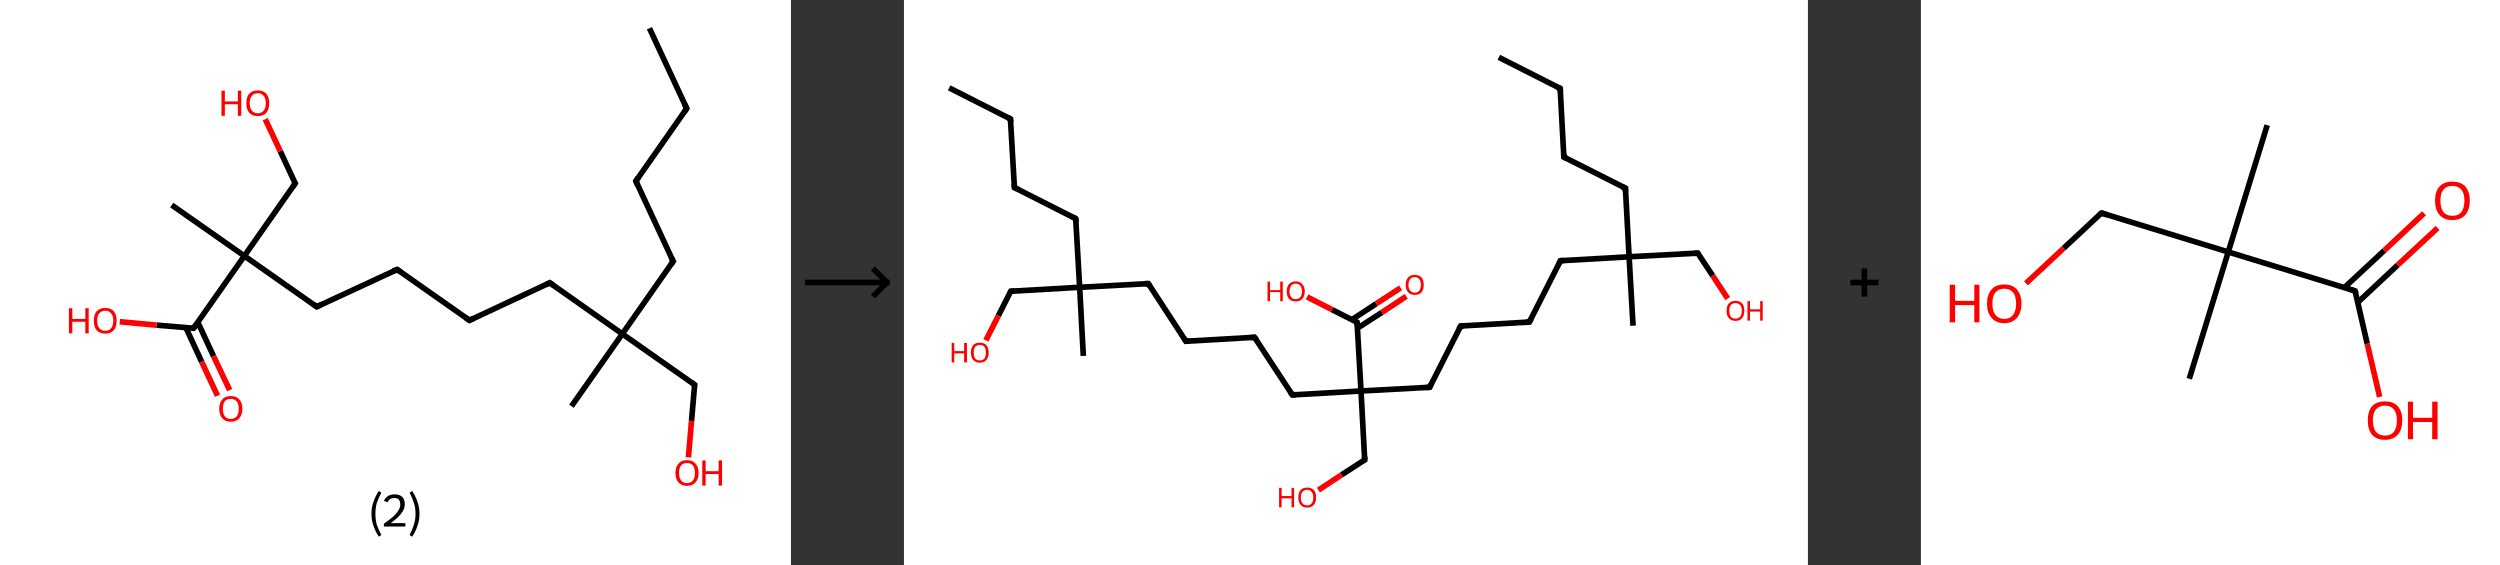 <?xml version='1.0' encoding='ASCII' standalone='yes'?>
<svg xmlns="http://www.w3.org/2000/svg" xmlns:xlink="http://www.w3.org/1999/xlink" version="1.1" width="885.0px" viewBox="0 0 885.0 200.0" height="200.0px">
  <rect x="0" y="0" width="885.0" height="200.0" fill="#333333" stroke="none"/>
  <g>
    <g transform="translate(0, 0) scale(1 1) "><!-- END OF HEADER -->
<rect style="opacity:1.0;fill:#FFFFFF;stroke:none" width="280.0" height="200.0" x="0.0" y="0.0"> </rect>
<path class="bond-0 atom-0 atom-1" d="M 229.9,10.0 L 243.1,38.4" style="fill:none;fill-rule:evenodd;stroke:#000000;stroke-width:2.0px;stroke-linecap:butt;stroke-linejoin:miter;stroke-opacity:1"/>
<path class="bond-1 atom-1 atom-2" d="M 243.1,38.4 L 225.1,64.1" style="fill:none;fill-rule:evenodd;stroke:#000000;stroke-width:2.0px;stroke-linecap:butt;stroke-linejoin:miter;stroke-opacity:1"/>
<path class="bond-2 atom-2 atom-3" d="M 225.1,64.1 L 238.3,92.5" style="fill:none;fill-rule:evenodd;stroke:#000000;stroke-width:2.0px;stroke-linecap:butt;stroke-linejoin:miter;stroke-opacity:1"/>
<path class="bond-3 atom-3 atom-4" d="M 238.3,92.5 L 220.3,118.2" style="fill:none;fill-rule:evenodd;stroke:#000000;stroke-width:2.0px;stroke-linecap:butt;stroke-linejoin:miter;stroke-opacity:1"/>
<path class="bond-4 atom-4 atom-5" d="M 220.3,118.2 L 202.3,143.8" style="fill:none;fill-rule:evenodd;stroke:#000000;stroke-width:2.0px;stroke-linecap:butt;stroke-linejoin:miter;stroke-opacity:1"/>
<path class="bond-5 atom-4 atom-6" d="M 220.3,118.2 L 245.9,136.2" style="fill:none;fill-rule:evenodd;stroke:#000000;stroke-width:2.0px;stroke-linecap:butt;stroke-linejoin:miter;stroke-opacity:1"/>
<path class="bond-6 atom-6 atom-7" d="M 245.9,136.2 L 244.8,149.0" style="fill:none;fill-rule:evenodd;stroke:#000000;stroke-width:2.0px;stroke-linecap:butt;stroke-linejoin:miter;stroke-opacity:1"/>
<path class="bond-6 atom-6 atom-7" d="M 244.8,149.0 L 243.7,161.9" style="fill:none;fill-rule:evenodd;stroke:#FF0000;stroke-width:2.0px;stroke-linecap:butt;stroke-linejoin:miter;stroke-opacity:1"/>
<path class="bond-7 atom-4 atom-8" d="M 220.3,118.2 L 194.6,100.1" style="fill:none;fill-rule:evenodd;stroke:#000000;stroke-width:2.0px;stroke-linecap:butt;stroke-linejoin:miter;stroke-opacity:1"/>
<path class="bond-8 atom-8 atom-9" d="M 194.6,100.1 L 166.2,113.4" style="fill:none;fill-rule:evenodd;stroke:#000000;stroke-width:2.0px;stroke-linecap:butt;stroke-linejoin:miter;stroke-opacity:1"/>
<path class="bond-9 atom-9 atom-10" d="M 166.2,113.4 L 140.6,95.4" style="fill:none;fill-rule:evenodd;stroke:#000000;stroke-width:2.0px;stroke-linecap:butt;stroke-linejoin:miter;stroke-opacity:1"/>
<path class="bond-10 atom-10 atom-11" d="M 140.6,95.4 L 112.1,108.6" style="fill:none;fill-rule:evenodd;stroke:#000000;stroke-width:2.0px;stroke-linecap:butt;stroke-linejoin:miter;stroke-opacity:1"/>
<path class="bond-11 atom-11 atom-12" d="M 112.1,108.6 L 86.5,90.6" style="fill:none;fill-rule:evenodd;stroke:#000000;stroke-width:2.0px;stroke-linecap:butt;stroke-linejoin:miter;stroke-opacity:1"/>
<path class="bond-12 atom-12 atom-13" d="M 86.5,90.6 L 60.8,72.6" style="fill:none;fill-rule:evenodd;stroke:#000000;stroke-width:2.0px;stroke-linecap:butt;stroke-linejoin:miter;stroke-opacity:1"/>
<path class="bond-13 atom-12 atom-14" d="M 86.5,90.6 L 104.5,64.9" style="fill:none;fill-rule:evenodd;stroke:#000000;stroke-width:2.0px;stroke-linecap:butt;stroke-linejoin:miter;stroke-opacity:1"/>
<path class="bond-14 atom-14 atom-15" d="M 104.5,64.9 L 99.2,53.5" style="fill:none;fill-rule:evenodd;stroke:#000000;stroke-width:2.0px;stroke-linecap:butt;stroke-linejoin:miter;stroke-opacity:1"/>
<path class="bond-14 atom-14 atom-15" d="M 99.2,53.5 L 93.9,42.2" style="fill:none;fill-rule:evenodd;stroke:#FF0000;stroke-width:2.0px;stroke-linecap:butt;stroke-linejoin:miter;stroke-opacity:1"/>
<path class="bond-15 atom-12 atom-16" d="M 86.5,90.6 L 68.5,116.2" style="fill:none;fill-rule:evenodd;stroke:#000000;stroke-width:2.0px;stroke-linecap:butt;stroke-linejoin:miter;stroke-opacity:1"/>
<path class="bond-16 atom-16 atom-17" d="M 65.8,116.0 L 71.4,128.1" style="fill:none;fill-rule:evenodd;stroke:#000000;stroke-width:2.0px;stroke-linecap:butt;stroke-linejoin:miter;stroke-opacity:1"/>
<path class="bond-16 atom-16 atom-17" d="M 71.4,128.1 L 77.0,140.1" style="fill:none;fill-rule:evenodd;stroke:#FF0000;stroke-width:2.0px;stroke-linecap:butt;stroke-linejoin:miter;stroke-opacity:1"/>
<path class="bond-16 atom-16 atom-17" d="M 70.0,114.0 L 75.6,126.1" style="fill:none;fill-rule:evenodd;stroke:#000000;stroke-width:2.0px;stroke-linecap:butt;stroke-linejoin:miter;stroke-opacity:1"/>
<path class="bond-16 atom-16 atom-17" d="M 75.6,126.1 L 81.3,138.1" style="fill:none;fill-rule:evenodd;stroke:#FF0000;stroke-width:2.0px;stroke-linecap:butt;stroke-linejoin:miter;stroke-opacity:1"/>
<path class="bond-17 atom-16 atom-18" d="M 68.5,116.2 L 55.4,115.1" style="fill:none;fill-rule:evenodd;stroke:#000000;stroke-width:2.0px;stroke-linecap:butt;stroke-linejoin:miter;stroke-opacity:1"/>
<path class="bond-17 atom-16 atom-18" d="M 55.4,115.1 L 42.4,113.9" style="fill:none;fill-rule:evenodd;stroke:#FF0000;stroke-width:2.0px;stroke-linecap:butt;stroke-linejoin:miter;stroke-opacity:1"/>
<path d="M 242.4,37.0 L 243.1,38.4 L 242.2,39.7" style="fill:none;stroke:#000000;stroke-width:2.0px;stroke-linecap:butt;stroke-linejoin:miter;stroke-opacity:1;"/>
<path d="M 226.0,62.8 L 225.1,64.1 L 225.7,65.5" style="fill:none;stroke:#000000;stroke-width:2.0px;stroke-linecap:butt;stroke-linejoin:miter;stroke-opacity:1;"/>
<path d="M 237.6,91.1 L 238.3,92.5 L 237.4,93.8" style="fill:none;stroke:#000000;stroke-width:2.0px;stroke-linecap:butt;stroke-linejoin:miter;stroke-opacity:1;"/>
<path d="M 244.7,135.3 L 245.9,136.2 L 245.9,136.8" style="fill:none;stroke:#000000;stroke-width:2.0px;stroke-linecap:butt;stroke-linejoin:miter;stroke-opacity:1;"/>
<path d="M 195.9,101.0 L 194.6,100.1 L 193.2,100.8" style="fill:none;stroke:#000000;stroke-width:2.0px;stroke-linecap:butt;stroke-linejoin:miter;stroke-opacity:1;"/>
<path d="M 167.6,112.7 L 166.2,113.4 L 164.9,112.5" style="fill:none;stroke:#000000;stroke-width:2.0px;stroke-linecap:butt;stroke-linejoin:miter;stroke-opacity:1;"/>
<path d="M 141.8,96.3 L 140.6,95.4 L 139.1,96.0" style="fill:none;stroke:#000000;stroke-width:2.0px;stroke-linecap:butt;stroke-linejoin:miter;stroke-opacity:1;"/>
<path d="M 113.6,107.9 L 112.1,108.6 L 110.9,107.7" style="fill:none;stroke:#000000;stroke-width:2.0px;stroke-linecap:butt;stroke-linejoin:miter;stroke-opacity:1;"/>
<path d="M 103.6,66.2 L 104.5,64.9 L 104.2,64.4" style="fill:none;stroke:#000000;stroke-width:2.0px;stroke-linecap:butt;stroke-linejoin:miter;stroke-opacity:1;"/>
<path d="M 69.4,115.0 L 68.5,116.2 L 67.8,116.2" style="fill:none;stroke:#000000;stroke-width:2.0px;stroke-linecap:butt;stroke-linejoin:miter;stroke-opacity:1;"/>
<path class="atom-7" d="M 239.1 167.4 Q 239.1 165.3, 240.2 164.1 Q 241.2 162.9, 243.2 162.9 Q 245.2 162.9, 246.2 164.1 Q 247.3 165.3, 247.3 167.4 Q 247.3 169.6, 246.2 170.8 Q 245.1 172.0, 243.2 172.0 Q 241.2 172.0, 240.2 170.8 Q 239.1 169.6, 239.1 167.4 M 243.2 171.0 Q 244.5 171.0, 245.3 170.1 Q 246.0 169.2, 246.0 167.4 Q 246.0 165.7, 245.3 164.8 Q 244.5 163.9, 243.2 163.9 Q 241.8 163.9, 241.1 164.8 Q 240.4 165.6, 240.4 167.4 Q 240.4 169.2, 241.1 170.1 Q 241.8 171.0, 243.2 171.0 " fill="#FF0000"/>
<path class="atom-7" d="M 248.6 163.0 L 249.8 163.0 L 249.8 166.8 L 254.4 166.8 L 254.4 163.0 L 255.6 163.0 L 255.6 171.9 L 254.4 171.9 L 254.4 167.8 L 249.8 167.8 L 249.8 171.9 L 248.6 171.9 L 248.6 163.0 " fill="#FF0000"/>
<path class="atom-15" d="M 78.4 32.1 L 79.6 32.1 L 79.6 35.9 L 84.2 35.9 L 84.2 32.1 L 85.4 32.1 L 85.4 41.0 L 84.2 41.0 L 84.2 36.9 L 79.6 36.9 L 79.6 41.0 L 78.4 41.0 L 78.4 32.1 " fill="#FF0000"/>
<path class="atom-15" d="M 87.2 36.5 Q 87.2 34.4, 88.2 33.2 Q 89.3 32.0, 91.3 32.0 Q 93.2 32.0, 94.3 33.2 Q 95.3 34.4, 95.3 36.5 Q 95.3 38.7, 94.3 39.9 Q 93.2 41.1, 91.3 41.1 Q 89.3 41.1, 88.2 39.9 Q 87.2 38.7, 87.2 36.5 M 91.3 40.1 Q 92.6 40.1, 93.3 39.2 Q 94.1 38.3, 94.1 36.5 Q 94.1 34.8, 93.3 33.9 Q 92.6 33.0, 91.3 33.0 Q 89.9 33.0, 89.2 33.9 Q 88.4 34.8, 88.4 36.5 Q 88.4 38.3, 89.2 39.2 Q 89.9 40.1, 91.3 40.1 " fill="#FF0000"/>
<path class="atom-17" d="M 77.6 144.7 Q 77.6 142.5, 78.7 141.4 Q 79.7 140.2, 81.7 140.2 Q 83.7 140.2, 84.7 141.4 Q 85.8 142.5, 85.8 144.7 Q 85.8 146.8, 84.7 148.1 Q 83.6 149.3, 81.7 149.3 Q 79.7 149.3, 78.7 148.1 Q 77.6 146.9, 77.6 144.7 M 81.7 148.3 Q 83.0 148.3, 83.8 147.4 Q 84.5 146.5, 84.5 144.7 Q 84.5 142.9, 83.8 142.1 Q 83.0 141.2, 81.7 141.2 Q 80.3 141.2, 79.6 142.0 Q 78.9 142.9, 78.9 144.7 Q 78.9 146.5, 79.6 147.4 Q 80.3 148.3, 81.7 148.3 " fill="#FF0000"/>
<path class="atom-18" d="M 24.4 109.1 L 25.6 109.1 L 25.6 112.9 L 30.2 112.9 L 30.2 109.1 L 31.4 109.1 L 31.4 118.0 L 30.2 118.0 L 30.2 113.9 L 25.6 113.9 L 25.6 118.0 L 24.4 118.0 L 24.4 109.1 " fill="#FF0000"/>
<path class="atom-18" d="M 33.2 113.5 Q 33.2 111.4, 34.2 110.2 Q 35.3 109.0, 37.3 109.0 Q 39.2 109.0, 40.3 110.2 Q 41.3 111.4, 41.3 113.5 Q 41.3 115.7, 40.3 116.9 Q 39.2 118.1, 37.3 118.1 Q 35.3 118.1, 34.2 116.9 Q 33.2 115.7, 33.2 113.5 M 37.3 117.1 Q 38.6 117.1, 39.3 116.2 Q 40.1 115.3, 40.1 113.5 Q 40.1 111.8, 39.3 110.9 Q 38.6 110.0, 37.3 110.0 Q 35.9 110.0, 35.2 110.9 Q 34.4 111.7, 34.4 113.5 Q 34.4 115.3, 35.2 116.2 Q 35.9 117.1, 37.3 117.1 " fill="#FF0000"/>
<path class="legend" d="M 131.5 181.9 Q 131.5 179.6, 132.2 177.7 Q 132.8 175.8, 134.1 173.8 L 135.0 174.4 Q 134.0 176.3, 133.4 178.0 Q 132.9 179.7, 132.9 181.9 Q 132.9 184.0, 133.4 185.8 Q 134.0 187.5, 135.0 189.4 L 134.1 190.0 Q 132.8 188.0, 132.2 186.1 Q 131.5 184.2, 131.5 181.9 " fill="#000000"/>
<path class="legend" d="M 135.9 177.3 Q 136.4 176.2, 137.3 175.6 Q 138.3 175.0, 139.7 175.0 Q 141.4 175.0, 142.4 175.9 Q 143.3 176.8, 143.3 178.5 Q 143.3 180.2, 142.1 181.7 Q 140.9 183.3, 138.3 185.2 L 143.5 185.2 L 143.5 186.4 L 135.9 186.4 L 135.9 185.4 Q 138.0 183.9, 139.3 182.8 Q 140.5 181.6, 141.1 180.6 Q 141.7 179.6, 141.7 178.6 Q 141.7 177.5, 141.2 176.9 Q 140.7 176.3, 139.7 176.3 Q 138.8 176.3, 138.2 176.6 Q 137.6 177.0, 137.2 177.8 L 135.9 177.3 " fill="#000000"/>
<path class="legend" d="M 148.5 181.9 Q 148.5 184.2, 147.8 186.1 Q 147.2 188.0, 145.9 190.0 L 145.0 189.4 Q 146.0 187.5, 146.5 185.8 Q 147.1 184.0, 147.1 181.9 Q 147.1 179.7, 146.5 178.0 Q 146.0 176.3, 145.0 174.4 L 145.9 173.8 Q 147.2 175.8, 147.8 177.7 Q 148.5 179.6, 148.5 181.9 " fill="#000000"/>
</g>
    <g transform="translate(280.0, 0) scale(1 1) "><line x1="5" y1="100" x2="35" y2="100" style="stroke:rgb(0,0,0);stroke-width:2"/>
  <line x1="34" y1="100" x2="29" y2="95" style="stroke:rgb(0,0,0);stroke-width:2"/>
  <line x1="34" y1="100" x2="29" y2="105" style="stroke:rgb(0,0,0);stroke-width:2"/>
</g>
    <g transform="translate(320.0, 0) scale(1 1) "><!-- END OF HEADER -->
<rect style="opacity:1.0;fill:#FFFFFF;stroke:none" width="320.0" height="200.0" x="0.0" y="0.0"> </rect>
<path class="bond-0 atom-0 atom-1" d="M 210.6,20.3 L 232.3,31.3" style="fill:none;fill-rule:evenodd;stroke:#000000;stroke-width:2.0px;stroke-linecap:butt;stroke-linejoin:miter;stroke-opacity:1"/>
<path class="bond-1 atom-1 atom-2" d="M 232.3,31.3 L 233.6,55.6" style="fill:none;fill-rule:evenodd;stroke:#000000;stroke-width:2.0px;stroke-linecap:butt;stroke-linejoin:miter;stroke-opacity:1"/>
<path class="bond-2 atom-2 atom-3" d="M 233.6,55.6 L 255.4,66.6" style="fill:none;fill-rule:evenodd;stroke:#000000;stroke-width:2.0px;stroke-linecap:butt;stroke-linejoin:miter;stroke-opacity:1"/>
<path class="bond-3 atom-3 atom-4" d="M 255.4,66.6 L 256.7,90.9" style="fill:none;fill-rule:evenodd;stroke:#000000;stroke-width:2.0px;stroke-linecap:butt;stroke-linejoin:miter;stroke-opacity:1"/>
<path class="bond-4 atom-4 atom-5" d="M 256.7,90.9 L 258.1,115.3" style="fill:none;fill-rule:evenodd;stroke:#000000;stroke-width:2.0px;stroke-linecap:butt;stroke-linejoin:miter;stroke-opacity:1"/>
<path class="bond-5 atom-4 atom-6" d="M 256.7,90.9 L 281.0,89.6" style="fill:none;fill-rule:evenodd;stroke:#000000;stroke-width:2.0px;stroke-linecap:butt;stroke-linejoin:miter;stroke-opacity:1"/>
<path class="bond-6 atom-6 atom-7" d="M 281.0,89.6 L 286.3,97.6" style="fill:none;fill-rule:evenodd;stroke:#000000;stroke-width:2.0px;stroke-linecap:butt;stroke-linejoin:miter;stroke-opacity:1"/>
<path class="bond-6 atom-6 atom-7" d="M 286.3,97.6 L 291.6,105.7" style="fill:none;fill-rule:evenodd;stroke:#FF0000;stroke-width:2.0px;stroke-linecap:butt;stroke-linejoin:miter;stroke-opacity:1"/>
<path class="bond-7 atom-4 atom-8" d="M 256.7,90.9 L 232.4,92.3" style="fill:none;fill-rule:evenodd;stroke:#000000;stroke-width:2.0px;stroke-linecap:butt;stroke-linejoin:miter;stroke-opacity:1"/>
<path class="bond-8 atom-8 atom-9" d="M 232.4,92.3 L 221.4,114.0" style="fill:none;fill-rule:evenodd;stroke:#000000;stroke-width:2.0px;stroke-linecap:butt;stroke-linejoin:miter;stroke-opacity:1"/>
<path class="bond-9 atom-9 atom-10" d="M 221.4,114.0 L 197.1,115.4" style="fill:none;fill-rule:evenodd;stroke:#000000;stroke-width:2.0px;stroke-linecap:butt;stroke-linejoin:miter;stroke-opacity:1"/>
<path class="bond-10 atom-10 atom-11" d="M 197.1,115.4 L 186.1,137.1" style="fill:none;fill-rule:evenodd;stroke:#000000;stroke-width:2.0px;stroke-linecap:butt;stroke-linejoin:miter;stroke-opacity:1"/>
<path class="bond-11 atom-11 atom-12" d="M 186.1,137.1 L 161.8,138.4" style="fill:none;fill-rule:evenodd;stroke:#000000;stroke-width:2.0px;stroke-linecap:butt;stroke-linejoin:miter;stroke-opacity:1"/>
<path class="bond-12 atom-12 atom-13" d="M 161.8,138.4 L 163.1,162.8" style="fill:none;fill-rule:evenodd;stroke:#000000;stroke-width:2.0px;stroke-linecap:butt;stroke-linejoin:miter;stroke-opacity:1"/>
<path class="bond-13 atom-13 atom-14" d="M 163.1,162.8 L 154.9,168.1" style="fill:none;fill-rule:evenodd;stroke:#000000;stroke-width:2.0px;stroke-linecap:butt;stroke-linejoin:miter;stroke-opacity:1"/>
<path class="bond-13 atom-13 atom-14" d="M 154.9,168.1 L 146.7,173.5" style="fill:none;fill-rule:evenodd;stroke:#FF0000;stroke-width:2.0px;stroke-linecap:butt;stroke-linejoin:miter;stroke-opacity:1"/>
<path class="bond-14 atom-12 atom-15" d="M 161.8,138.4 L 137.5,139.8" style="fill:none;fill-rule:evenodd;stroke:#000000;stroke-width:2.0px;stroke-linecap:butt;stroke-linejoin:miter;stroke-opacity:1"/>
<path class="bond-15 atom-15 atom-16" d="M 137.5,139.8 L 124.1,119.4" style="fill:none;fill-rule:evenodd;stroke:#000000;stroke-width:2.0px;stroke-linecap:butt;stroke-linejoin:miter;stroke-opacity:1"/>
<path class="bond-16 atom-16 atom-17" d="M 124.1,119.4 L 99.8,120.8" style="fill:none;fill-rule:evenodd;stroke:#000000;stroke-width:2.0px;stroke-linecap:butt;stroke-linejoin:miter;stroke-opacity:1"/>
<path class="bond-17 atom-17 atom-18" d="M 99.8,120.8 L 86.5,100.4" style="fill:none;fill-rule:evenodd;stroke:#000000;stroke-width:2.0px;stroke-linecap:butt;stroke-linejoin:miter;stroke-opacity:1"/>
<path class="bond-18 atom-18 atom-19" d="M 86.5,100.4 L 62.2,101.7" style="fill:none;fill-rule:evenodd;stroke:#000000;stroke-width:2.0px;stroke-linecap:butt;stroke-linejoin:miter;stroke-opacity:1"/>
<path class="bond-19 atom-19 atom-20" d="M 62.2,101.7 L 63.5,126.0" style="fill:none;fill-rule:evenodd;stroke:#000000;stroke-width:2.0px;stroke-linecap:butt;stroke-linejoin:miter;stroke-opacity:1"/>
<path class="bond-20 atom-19 atom-21" d="M 62.2,101.7 L 37.8,103.1" style="fill:none;fill-rule:evenodd;stroke:#000000;stroke-width:2.0px;stroke-linecap:butt;stroke-linejoin:miter;stroke-opacity:1"/>
<path class="bond-21 atom-21 atom-22" d="M 37.8,103.1 L 33.4,111.8" style="fill:none;fill-rule:evenodd;stroke:#000000;stroke-width:2.0px;stroke-linecap:butt;stroke-linejoin:miter;stroke-opacity:1"/>
<path class="bond-21 atom-21 atom-22" d="M 33.4,111.8 L 29.0,120.5" style="fill:none;fill-rule:evenodd;stroke:#FF0000;stroke-width:2.0px;stroke-linecap:butt;stroke-linejoin:miter;stroke-opacity:1"/>
<path class="bond-22 atom-19 atom-23" d="M 62.2,101.7 L 60.8,77.4" style="fill:none;fill-rule:evenodd;stroke:#000000;stroke-width:2.0px;stroke-linecap:butt;stroke-linejoin:miter;stroke-opacity:1"/>
<path class="bond-23 atom-23 atom-24" d="M 60.8,77.4 L 39.1,66.4" style="fill:none;fill-rule:evenodd;stroke:#000000;stroke-width:2.0px;stroke-linecap:butt;stroke-linejoin:miter;stroke-opacity:1"/>
<path class="bond-24 atom-24 atom-25" d="M 39.1,66.4 L 37.7,42.1" style="fill:none;fill-rule:evenodd;stroke:#000000;stroke-width:2.0px;stroke-linecap:butt;stroke-linejoin:miter;stroke-opacity:1"/>
<path class="bond-25 atom-25 atom-26" d="M 37.7,42.1 L 16.0,31.1" style="fill:none;fill-rule:evenodd;stroke:#000000;stroke-width:2.0px;stroke-linecap:butt;stroke-linejoin:miter;stroke-opacity:1"/>
<path class="bond-26 atom-12 atom-27" d="M 161.8,138.4 L 160.4,114.1" style="fill:none;fill-rule:evenodd;stroke:#000000;stroke-width:2.0px;stroke-linecap:butt;stroke-linejoin:miter;stroke-opacity:1"/>
<path class="bond-27 atom-27 atom-28" d="M 160.5,116.2 L 169.2,110.6" style="fill:none;fill-rule:evenodd;stroke:#000000;stroke-width:2.0px;stroke-linecap:butt;stroke-linejoin:miter;stroke-opacity:1"/>
<path class="bond-27 atom-27 atom-28" d="M 169.2,110.6 L 177.8,104.9" style="fill:none;fill-rule:evenodd;stroke:#FF0000;stroke-width:2.0px;stroke-linecap:butt;stroke-linejoin:miter;stroke-opacity:1"/>
<path class="bond-27 atom-27 atom-28" d="M 158.5,113.2 L 167.2,107.5" style="fill:none;fill-rule:evenodd;stroke:#000000;stroke-width:2.0px;stroke-linecap:butt;stroke-linejoin:miter;stroke-opacity:1"/>
<path class="bond-27 atom-27 atom-28" d="M 167.2,107.5 L 175.8,101.9" style="fill:none;fill-rule:evenodd;stroke:#FF0000;stroke-width:2.0px;stroke-linecap:butt;stroke-linejoin:miter;stroke-opacity:1"/>
<path class="bond-28 atom-27 atom-29" d="M 160.4,114.1 L 151.5,109.6" style="fill:none;fill-rule:evenodd;stroke:#000000;stroke-width:2.0px;stroke-linecap:butt;stroke-linejoin:miter;stroke-opacity:1"/>
<path class="bond-28 atom-27 atom-29" d="M 151.5,109.6 L 142.7,105.1" style="fill:none;fill-rule:evenodd;stroke:#FF0000;stroke-width:2.0px;stroke-linecap:butt;stroke-linejoin:miter;stroke-opacity:1"/>
<path d="M 231.2,30.8 L 232.3,31.3 L 232.4,32.5" style="fill:none;stroke:#000000;stroke-width:2.0px;stroke-linecap:butt;stroke-linejoin:miter;stroke-opacity:1;"/>
<path d="M 233.6,54.4 L 233.6,55.6 L 234.7,56.2" style="fill:none;stroke:#000000;stroke-width:2.0px;stroke-linecap:butt;stroke-linejoin:miter;stroke-opacity:1;"/>
<path d="M 254.3,66.1 L 255.4,66.6 L 255.4,67.8" style="fill:none;stroke:#000000;stroke-width:2.0px;stroke-linecap:butt;stroke-linejoin:miter;stroke-opacity:1;"/>
<path d="M 279.8,89.7 L 281.0,89.6 L 281.3,90.0" style="fill:none;stroke:#000000;stroke-width:2.0px;stroke-linecap:butt;stroke-linejoin:miter;stroke-opacity:1;"/>
<path d="M 233.6,92.2 L 232.4,92.3 L 231.8,93.4" style="fill:none;stroke:#000000;stroke-width:2.0px;stroke-linecap:butt;stroke-linejoin:miter;stroke-opacity:1;"/>
<path d="M 222.0,112.9 L 221.4,114.0 L 220.2,114.1" style="fill:none;stroke:#000000;stroke-width:2.0px;stroke-linecap:butt;stroke-linejoin:miter;stroke-opacity:1;"/>
<path d="M 198.3,115.3 L 197.1,115.4 L 196.5,116.5" style="fill:none;stroke:#000000;stroke-width:2.0px;stroke-linecap:butt;stroke-linejoin:miter;stroke-opacity:1;"/>
<path d="M 186.6,136.0 L 186.1,137.1 L 184.9,137.2" style="fill:none;stroke:#000000;stroke-width:2.0px;stroke-linecap:butt;stroke-linejoin:miter;stroke-opacity:1;"/>
<path d="M 163.1,161.6 L 163.1,162.8 L 162.7,163.0" style="fill:none;stroke:#000000;stroke-width:2.0px;stroke-linecap:butt;stroke-linejoin:miter;stroke-opacity:1;"/>
<path d="M 138.7,139.7 L 137.5,139.8 L 136.8,138.8" style="fill:none;stroke:#000000;stroke-width:2.0px;stroke-linecap:butt;stroke-linejoin:miter;stroke-opacity:1;"/>
<path d="M 124.8,120.4 L 124.1,119.4 L 122.9,119.5" style="fill:none;stroke:#000000;stroke-width:2.0px;stroke-linecap:butt;stroke-linejoin:miter;stroke-opacity:1;"/>
<path d="M 101.0,120.7 L 99.8,120.8 L 99.1,119.7" style="fill:none;stroke:#000000;stroke-width:2.0px;stroke-linecap:butt;stroke-linejoin:miter;stroke-opacity:1;"/>
<path d="M 87.1,101.4 L 86.5,100.4 L 85.3,100.4" style="fill:none;stroke:#000000;stroke-width:2.0px;stroke-linecap:butt;stroke-linejoin:miter;stroke-opacity:1;"/>
<path d="M 39.1,103.0 L 37.8,103.1 L 37.6,103.5" style="fill:none;stroke:#000000;stroke-width:2.0px;stroke-linecap:butt;stroke-linejoin:miter;stroke-opacity:1;"/>
<path d="M 60.9,78.6 L 60.8,77.4 L 59.7,76.8" style="fill:none;stroke:#000000;stroke-width:2.0px;stroke-linecap:butt;stroke-linejoin:miter;stroke-opacity:1;"/>
<path d="M 40.2,66.9 L 39.1,66.4 L 39.0,65.2" style="fill:none;stroke:#000000;stroke-width:2.0px;stroke-linecap:butt;stroke-linejoin:miter;stroke-opacity:1;"/>
<path d="M 37.8,43.3 L 37.7,42.1 L 36.6,41.5" style="fill:none;stroke:#000000;stroke-width:2.0px;stroke-linecap:butt;stroke-linejoin:miter;stroke-opacity:1;"/>
<path d="M 160.5,115.3 L 160.4,114.1 L 160.0,113.9" style="fill:none;stroke:#000000;stroke-width:2.0px;stroke-linecap:butt;stroke-linejoin:miter;stroke-opacity:1;"/>
<path class="atom-7" d="M 291.2 110.0 Q 291.2 108.3, 292.0 107.4 Q 292.8 106.5, 294.4 106.5 Q 295.9 106.5, 296.7 107.4 Q 297.5 108.3, 297.5 110.0 Q 297.5 111.7, 296.7 112.6 Q 295.9 113.6, 294.4 113.6 Q 292.8 113.6, 292.0 112.6 Q 291.2 111.7, 291.2 110.0 M 294.4 112.8 Q 295.4 112.8, 296.0 112.1 Q 296.6 111.4, 296.6 110.0 Q 296.6 108.6, 296.0 108.0 Q 295.4 107.3, 294.4 107.3 Q 293.3 107.3, 292.7 108.0 Q 292.2 108.6, 292.2 110.0 Q 292.2 111.4, 292.7 112.1 Q 293.3 112.8, 294.4 112.8 " fill="#FF0000"/>
<path class="atom-7" d="M 298.6 106.6 L 299.5 106.6 L 299.5 109.5 L 303.1 109.5 L 303.1 106.6 L 304.0 106.6 L 304.0 113.5 L 303.1 113.5 L 303.1 110.3 L 299.5 110.3 L 299.5 113.5 L 298.6 113.5 L 298.6 106.6 " fill="#FF0000"/>
<path class="atom-14" d="M 132.8 172.7 L 133.7 172.7 L 133.7 175.6 L 137.2 175.6 L 137.2 172.7 L 138.1 172.7 L 138.1 179.6 L 137.2 179.6 L 137.2 176.4 L 133.7 176.4 L 133.7 179.6 L 132.8 179.6 L 132.8 172.7 " fill="#FF0000"/>
<path class="atom-14" d="M 139.6 176.1 Q 139.6 174.5, 140.4 173.5 Q 141.2 172.6, 142.7 172.6 Q 144.3 172.6, 145.1 173.5 Q 145.9 174.5, 145.9 176.1 Q 145.9 177.8, 145.1 178.7 Q 144.2 179.7, 142.7 179.7 Q 141.2 179.7, 140.4 178.7 Q 139.6 177.8, 139.6 176.1 M 142.7 178.9 Q 143.8 178.9, 144.3 178.2 Q 144.9 177.5, 144.9 176.1 Q 144.9 174.8, 144.3 174.1 Q 143.8 173.4, 142.7 173.4 Q 141.7 173.4, 141.1 174.1 Q 140.5 174.7, 140.5 176.1 Q 140.5 177.5, 141.1 178.2 Q 141.7 178.9, 142.7 178.9 " fill="#FF0000"/>
<path class="atom-22" d="M 16.9 121.4 L 17.8 121.4 L 17.8 124.3 L 21.3 124.3 L 21.3 121.4 L 22.3 121.4 L 22.3 128.3 L 21.3 128.3 L 21.3 125.1 L 17.8 125.1 L 17.8 128.3 L 16.9 128.3 L 16.9 121.4 " fill="#FF0000"/>
<path class="atom-22" d="M 23.7 124.8 Q 23.7 123.2, 24.5 122.2 Q 25.3 121.3, 26.8 121.3 Q 28.4 121.3, 29.2 122.2 Q 30.0 123.2, 30.0 124.8 Q 30.0 126.5, 29.2 127.4 Q 28.4 128.4, 26.8 128.4 Q 25.3 128.4, 24.5 127.4 Q 23.7 126.5, 23.7 124.8 M 26.8 127.6 Q 27.9 127.6, 28.5 126.9 Q 29.0 126.2, 29.0 124.8 Q 29.0 123.5, 28.5 122.8 Q 27.9 122.1, 26.8 122.1 Q 25.8 122.1, 25.2 122.8 Q 24.7 123.4, 24.7 124.8 Q 24.7 126.2, 25.2 126.9 Q 25.8 127.6, 26.8 127.6 " fill="#FF0000"/>
<path class="atom-28" d="M 177.6 100.8 Q 177.6 99.2, 178.5 98.2 Q 179.3 97.3, 180.8 97.3 Q 182.3 97.3, 183.2 98.2 Q 184.0 99.2, 184.0 100.8 Q 184.0 102.5, 183.2 103.5 Q 182.3 104.4, 180.8 104.4 Q 179.3 104.4, 178.5 103.5 Q 177.6 102.5, 177.6 100.8 M 180.8 103.6 Q 181.9 103.6, 182.4 102.9 Q 183.0 102.2, 183.0 100.8 Q 183.0 99.5, 182.4 98.8 Q 181.9 98.1, 180.8 98.1 Q 179.8 98.1, 179.2 98.8 Q 178.6 99.5, 178.6 100.8 Q 178.6 102.2, 179.2 102.9 Q 179.8 103.6, 180.8 103.6 " fill="#FF0000"/>
<path class="atom-29" d="M 128.7 99.7 L 129.6 99.7 L 129.6 102.7 L 133.2 102.7 L 133.2 99.7 L 134.1 99.7 L 134.1 106.6 L 133.2 106.6 L 133.2 103.4 L 129.6 103.4 L 129.6 106.6 L 128.7 106.6 L 128.7 99.7 " fill="#FF0000"/>
<path class="atom-29" d="M 135.5 103.2 Q 135.5 101.5, 136.3 100.6 Q 137.2 99.6, 138.7 99.6 Q 140.2 99.6, 141.0 100.6 Q 141.9 101.5, 141.9 103.2 Q 141.9 104.8, 141.0 105.8 Q 140.2 106.7, 138.7 106.7 Q 137.2 106.7, 136.3 105.8 Q 135.5 104.8, 135.5 103.2 M 138.7 105.9 Q 139.7 105.9, 140.3 105.2 Q 140.9 104.5, 140.9 103.2 Q 140.9 101.8, 140.3 101.1 Q 139.7 100.4, 138.7 100.4 Q 137.6 100.4, 137.1 101.1 Q 136.5 101.8, 136.5 103.2 Q 136.5 104.5, 137.1 105.2 Q 137.6 105.9, 138.7 105.9 " fill="#FF0000"/>
</g>
    <g transform="translate(640.0, 0) scale(1 1) "><line x1="15" y1="100" x2="25" y2="100" style="stroke:rgb(0,0,0);stroke-width:2"/>
  <line x1="20" y1="95" x2="20" y2="105" style="stroke:rgb(0,0,0);stroke-width:2"/>
</g>
    <g transform="translate(680.0, 0) scale(1 1) "><!-- END OF HEADER -->
<rect style="opacity:1.0;fill:#FFFFFF;stroke:none" width="205.0" height="200.0" x="0.0" y="0.0"> </rect>
<path class="bond-0 atom-0 atom-1" d="M 122.6,44.3 L 108.8,89.2" style="fill:none;fill-rule:evenodd;stroke:#000000;stroke-width:2.0px;stroke-linecap:butt;stroke-linejoin:miter;stroke-opacity:1"/>
<path class="bond-1 atom-1 atom-2" d="M 108.8,89.2 L 95.0,134.1" style="fill:none;fill-rule:evenodd;stroke:#000000;stroke-width:2.0px;stroke-linecap:butt;stroke-linejoin:miter;stroke-opacity:1"/>
<path class="bond-2 atom-1 atom-3" d="M 108.8,89.2 L 63.9,75.4" style="fill:none;fill-rule:evenodd;stroke:#000000;stroke-width:2.0px;stroke-linecap:butt;stroke-linejoin:miter;stroke-opacity:1"/>
<path class="bond-3 atom-3 atom-4" d="M 63.9,75.4 L 50.5,87.9" style="fill:none;fill-rule:evenodd;stroke:#000000;stroke-width:2.0px;stroke-linecap:butt;stroke-linejoin:miter;stroke-opacity:1"/>
<path class="bond-3 atom-3 atom-4" d="M 50.5,87.9 L 37.2,100.3" style="fill:none;fill-rule:evenodd;stroke:#FF0000;stroke-width:2.0px;stroke-linecap:butt;stroke-linejoin:miter;stroke-opacity:1"/>
<path class="bond-4 atom-1 atom-5" d="M 108.8,89.2 L 153.7,103.0" style="fill:none;fill-rule:evenodd;stroke:#000000;stroke-width:2.0px;stroke-linecap:butt;stroke-linejoin:miter;stroke-opacity:1"/>
<path class="bond-5 atom-5 atom-6" d="M 154.7,107.0 L 168.8,93.8" style="fill:none;fill-rule:evenodd;stroke:#000000;stroke-width:2.0px;stroke-linecap:butt;stroke-linejoin:miter;stroke-opacity:1"/>
<path class="bond-5 atom-5 atom-6" d="M 168.8,93.8 L 182.9,80.7" style="fill:none;fill-rule:evenodd;stroke:#FF0000;stroke-width:2.0px;stroke-linecap:butt;stroke-linejoin:miter;stroke-opacity:1"/>
<path class="bond-5 atom-5 atom-6" d="M 149.9,101.8 L 164.0,88.7" style="fill:none;fill-rule:evenodd;stroke:#000000;stroke-width:2.0px;stroke-linecap:butt;stroke-linejoin:miter;stroke-opacity:1"/>
<path class="bond-5 atom-5 atom-6" d="M 164.0,88.7 L 178.1,75.5" style="fill:none;fill-rule:evenodd;stroke:#FF0000;stroke-width:2.0px;stroke-linecap:butt;stroke-linejoin:miter;stroke-opacity:1"/>
<path class="bond-6 atom-5 atom-7" d="M 153.7,103.0 L 158.0,121.7" style="fill:none;fill-rule:evenodd;stroke:#000000;stroke-width:2.0px;stroke-linecap:butt;stroke-linejoin:miter;stroke-opacity:1"/>
<path class="bond-6 atom-5 atom-7" d="M 158.0,121.7 L 162.4,140.5" style="fill:none;fill-rule:evenodd;stroke:#FF0000;stroke-width:2.0px;stroke-linecap:butt;stroke-linejoin:miter;stroke-opacity:1"/>
<path d="M 66.1,76.1 L 63.9,75.4 L 63.2,76.0" style="fill:none;stroke:#000000;stroke-width:2.0px;stroke-linecap:butt;stroke-linejoin:miter;stroke-opacity:1;"/>
<path d="M 151.5,102.3 L 153.7,103.0 L 154.0,103.9" style="fill:none;stroke:#000000;stroke-width:2.0px;stroke-linecap:butt;stroke-linejoin:miter;stroke-opacity:1;"/>
<path class="atom-4" d="M 10.2 100.8 L 12.1 100.8 L 12.1 106.5 L 18.9 106.5 L 18.9 100.8 L 20.7 100.8 L 20.7 114.1 L 18.9 114.1 L 18.9 108.0 L 12.1 108.0 L 12.1 114.1 L 10.2 114.1 L 10.2 100.8 " fill="#FF0000"/>
<path class="atom-4" d="M 23.4 107.5 Q 23.4 104.3, 25.0 102.5 Q 26.5 100.7, 29.5 100.7 Q 32.5 100.7, 34.0 102.5 Q 35.6 104.3, 35.6 107.5 Q 35.6 110.7, 34.0 112.5 Q 32.4 114.4, 29.5 114.4 Q 26.6 114.4, 25.0 112.5 Q 23.4 110.7, 23.4 107.5 M 29.5 112.9 Q 31.5 112.9, 32.6 111.5 Q 33.7 110.1, 33.7 107.5 Q 33.7 104.8, 32.6 103.5 Q 31.5 102.2, 29.5 102.2 Q 27.5 102.2, 26.4 103.5 Q 25.3 104.8, 25.3 107.5 Q 25.3 110.1, 26.4 111.5 Q 27.5 112.9, 29.5 112.9 " fill="#FF0000"/>
<path class="atom-6" d="M 182.0 71.0 Q 182.0 67.8, 183.6 66.0 Q 185.2 64.3, 188.1 64.3 Q 191.1 64.3, 192.7 66.0 Q 194.3 67.8, 194.3 71.0 Q 194.3 74.3, 192.7 76.1 Q 191.1 77.9, 188.1 77.9 Q 185.2 77.9, 183.6 76.1 Q 182.0 74.3, 182.0 71.0 M 188.1 76.4 Q 190.2 76.4, 191.3 75.1 Q 192.4 73.7, 192.4 71.0 Q 192.4 68.4, 191.3 67.1 Q 190.2 65.8, 188.1 65.8 Q 186.1 65.8, 185.0 67.1 Q 183.9 68.4, 183.9 71.0 Q 183.9 73.7, 185.0 75.1 Q 186.1 76.4, 188.1 76.4 " fill="#FF0000"/>
<path class="atom-7" d="M 158.2 148.8 Q 158.2 145.6, 159.7 143.8 Q 161.3 142.1, 164.3 142.1 Q 167.2 142.1, 168.8 143.8 Q 170.4 145.6, 170.4 148.8 Q 170.4 152.1, 168.8 153.9 Q 167.2 155.7, 164.3 155.7 Q 161.3 155.7, 159.7 153.9 Q 158.2 152.1, 158.2 148.8 M 164.3 154.2 Q 166.3 154.2, 167.4 152.9 Q 168.5 151.5, 168.5 148.8 Q 168.5 146.2, 167.4 144.9 Q 166.3 143.6, 164.3 143.6 Q 162.2 143.6, 161.1 144.9 Q 160.0 146.2, 160.0 148.8 Q 160.0 151.5, 161.1 152.9 Q 162.2 154.2, 164.3 154.2 " fill="#FF0000"/>
<path class="atom-7" d="M 172.4 142.2 L 174.2 142.2 L 174.2 147.9 L 181.0 147.9 L 181.0 142.2 L 182.9 142.2 L 182.9 155.5 L 181.0 155.5 L 181.0 149.4 L 174.2 149.4 L 174.2 155.5 L 172.4 155.5 L 172.4 142.2 " fill="#FF0000"/>
</g>
  </g>
</svg>
